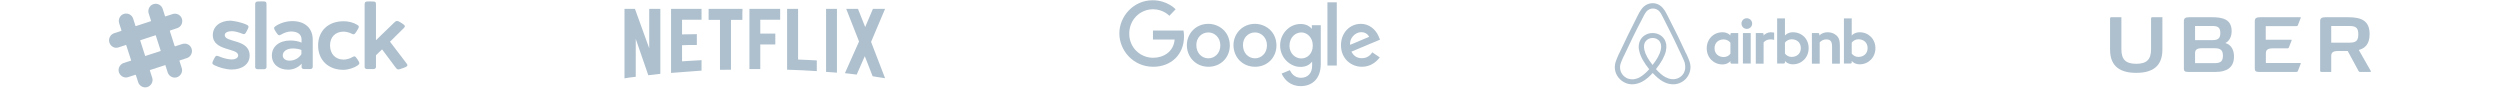 <svg width="1110" height="39" viewBox="0 0 1110 39" fill="none" xmlns="http://www.w3.org/2000/svg">
<path d="M72.239 3.962C71.709 2.227 69.855 1.292 68.133 1.826C66.412 2.36 65.484 4.229 66.014 5.965L74.49 32.268C75.086 33.87 76.808 34.805 78.463 34.337C80.185 33.803 81.245 32.001 80.715 30.265C80.715 30.198 72.239 3.962 72.239 3.962Z" fill="#AEC0CE"/>
<path d="M59.127 8.302C58.598 6.566 56.744 5.631 55.022 6.165C53.3 6.699 52.373 8.569 52.903 10.304L61.379 36.607C61.975 38.209 63.697 39.144 65.352 38.677C67.074 38.143 68.133 36.34 67.603 34.605C67.603 34.538 59.127 8.302 59.127 8.302Z" fill="#AEC0CE"/>
<path d="M82.966 25.792C84.688 25.258 85.615 23.389 85.085 21.653C84.556 19.917 82.701 18.983 80.98 19.517L54.823 27.995C53.234 28.596 52.307 30.332 52.77 32.001C53.3 33.736 55.088 34.805 56.81 34.27C56.942 34.27 82.966 25.792 82.966 25.792Z" fill="#AEC0CE"/>
<path d="M60.253 33.203C61.975 32.668 64.16 31.934 66.478 31.133C65.948 29.397 65.22 27.194 64.425 24.858L58.2 26.927L60.253 33.203Z" fill="#AEC0CE"/>
<path d="M73.431 28.863C75.815 28.062 78 27.394 79.655 26.794C79.126 25.058 78.397 22.855 77.603 20.518L71.378 22.588L73.431 28.863Z" fill="#AEC0CE"/>
<path d="M78.662 12.507C80.384 11.973 81.311 10.104 80.781 8.368C80.251 6.633 78.397 5.698 76.675 6.232L50.585 14.777C48.996 15.378 48.069 17.114 48.532 18.783C49.062 20.585 50.85 21.653 52.572 21.052C52.638 21.052 78.662 12.507 78.662 12.507Z" fill="#AEC0CE"/>
<path d="M56.015 19.918C57.737 19.384 59.922 18.649 62.24 17.848C61.445 15.445 60.783 13.242 60.187 11.573L53.962 13.642L56.015 19.918Z" fill="#AEC0CE"/>
<path d="M69.126 15.645C71.51 14.844 73.696 14.176 75.351 13.575C74.556 11.172 73.894 8.969 73.298 7.3L67.074 9.37L69.126 15.645Z" fill="#AEC0CE"/>
<path d="M109.388 10.905C110.513 11.439 110.646 11.773 109.719 13.509C108.792 15.311 108.593 15.378 107.401 14.911C105.944 14.31 104.156 13.842 102.964 13.842C101.044 13.842 99.786 14.51 99.786 15.578C99.786 19.05 110.844 17.18 110.844 24.657C110.844 28.396 107.666 30.866 102.898 30.866C100.382 30.866 97.27 29.998 95.151 28.93C94.091 28.396 94.025 28.062 94.952 26.26C95.747 24.724 96.011 24.524 97.137 24.991C98.991 25.792 101.243 26.393 102.832 26.393C104.62 26.393 105.746 25.659 105.746 24.591C105.746 21.186 94.488 22.788 94.488 15.578C94.488 11.773 97.667 9.169 102.368 9.169C104.62 9.37 107.467 10.037 109.388 10.905Z" fill="#AEC0CE"/>
<path d="M118.327 2.093V29.864C118.327 30.265 117.864 30.732 117.268 30.732H114.354C113.692 30.732 113.295 30.265 113.295 29.864V2.093C113.295 0.691 113.692 0.624 115.811 0.624C118.195 0.557 118.327 0.758 118.327 2.093Z" fill="#AEC0CE"/>
<path fill-rule="evenodd" clip-rule="evenodd" d="M138.855 29.598V17.648C138.855 12.441 135.345 9.37 129.783 9.37C127.267 9.37 124.486 10.171 122.499 11.506C121.439 12.174 121.439 12.507 122.499 14.176C123.625 15.845 123.823 15.912 124.883 15.311C126.207 14.51 127.863 13.976 129.253 13.976C132.167 13.976 133.889 15.311 133.889 17.514V18.916C132.498 18.315 130.776 17.982 128.922 17.982C123.956 17.982 120.711 20.652 120.711 24.657C120.711 28.396 123.625 30.933 127.929 30.933C130.18 30.933 132.432 29.998 133.955 28.262L133.889 29.531C133.822 30.198 134.286 30.666 134.948 30.666H137.796C138.392 30.666 138.855 30.265 138.855 29.598ZM128.525 26.927C126.737 26.927 125.545 25.992 125.545 24.591C125.545 22.855 127.333 21.52 129.982 21.52C131.24 21.52 132.697 21.72 133.822 22.187V24.056C132.697 25.859 130.71 26.927 128.525 26.927Z" fill="#AEC0CE"/>
<path d="M158.522 10.972C159.582 11.573 159.582 11.907 158.456 13.709C157.396 15.378 157.198 15.511 156.006 14.911C155.145 14.443 153.688 14.043 152.562 14.043C148.92 14.043 146.536 16.446 146.536 20.118C146.536 23.923 148.92 26.46 152.562 26.46C153.82 26.46 155.41 25.993 156.403 25.392C157.463 24.791 157.661 24.791 158.787 26.46C159.78 27.995 159.78 28.329 158.853 28.997C157.264 30.132 154.681 31 152.43 31C145.742 31 141.239 26.66 141.239 20.185C141.239 13.709 145.742 9.436 152.496 9.436C154.615 9.37 156.999 10.037 158.522 10.972Z" fill="#AEC0CE"/>
<path d="M180.44 28.062C181.301 29.13 180.97 29.531 178.851 30.265C176.732 31.066 176.401 30.999 175.673 29.998L169.647 21.92L166.932 24.524V29.798C166.932 30.198 166.468 30.666 165.872 30.666H162.959C162.296 30.666 161.899 30.198 161.899 29.798V2.093C161.899 0.691 162.296 0.624 164.415 0.624C166.866 0.624 166.932 0.825 166.932 2.093V17.848L175.143 9.904C176.07 9.036 176.534 9.103 178.189 10.171C179.977 11.306 180.109 11.639 179.249 12.507L173.156 18.516L180.44 28.062Z" fill="#AEC0CE"/>
<path fill-rule="evenodd" clip-rule="evenodd" d="M289.89 33.183L289.889 33.183L289.889 33.183C289.221 33.252 288.542 33.321 287.847 33.407L282.271 17.277V34.093C280.529 34.265 278.961 34.494 277.277 34.78V3.949H281.923L288.254 21.452V3.949H293.191V32.778C292.1 32.957 291.009 33.069 289.89 33.183L289.89 33.183L289.89 33.183L289.89 33.183ZM306.263 15.215H306.263L306.263 15.215C307.417 15.187 308.544 15.16 309.395 15.16V19.965C307.246 19.965 304.69 19.965 302.832 20.079V27.229C303.737 27.175 304.648 27.114 305.563 27.054L305.563 27.054L305.563 27.054H305.563H305.563H305.563H305.563C307.525 26.924 309.505 26.793 311.486 26.715V31.348L297.953 32.377V3.949H311.486V8.754H302.832V15.275C303.813 15.275 305.053 15.245 306.263 15.215H306.263H306.263H306.263H306.263ZM324.554 8.811H329.607C329.607 8.811 329.607 3.949 329.665 3.949H314.622V8.811H319.675V31.005C321.243 30.947 322.927 30.947 324.554 30.947V8.811ZM337.564 14.931H344.243V19.736H337.564V30.661H332.743V3.949H346.392V8.754H337.564V14.931ZM359.414 26.659C357.734 26.561 356.041 26.463 354.349 26.429V3.949H349.47V30.947C353.942 31.062 358.298 31.291 362.654 31.577V26.829C361.582 26.784 360.5 26.721 359.414 26.659ZM368.426 32.025L368.427 32.025C369.473 32.088 370.536 32.151 371.599 32.263V3.949H366.778V31.92C367.321 31.959 367.871 31.992 368.426 32.025ZM386.757 18.592L392.972 3.949H387.571L384.144 12.014L380.949 3.949H375.722L381.414 18.421L375.141 32.492C375.838 32.583 376.535 32.657 377.232 32.73C378.278 32.84 379.323 32.949 380.369 33.121L383.97 24.941L387.454 33.865C388.105 33.965 388.749 34.072 389.391 34.179C390.581 34.377 391.764 34.574 392.972 34.723L386.757 18.592Z" fill="#AEC0CE"/>
<path d="M525.459 13.552H511.917V17.545H521.546C521.065 23.172 516.37 25.652 511.977 25.652C506.319 25.652 501.384 21.175 501.384 14.944C501.384 8.833 506.079 4.114 511.977 4.114C516.551 4.114 519.199 7.018 519.199 7.018L521.968 4.114C521.968 4.114 518.357 0.121 511.796 0.121C503.43 0.06 496.99 7.139 496.99 14.822C496.99 22.325 503.069 29.645 512.037 29.645C519.921 29.645 525.699 24.261 525.699 16.214C525.699 14.52 525.459 13.552 525.459 13.552Z" fill="#AEC0CE"/>
<path fill-rule="evenodd" clip-rule="evenodd" d="M526.963 20.025C526.963 14.943 530.936 10.587 536.473 10.587C541.047 10.587 545.982 13.854 546.042 20.146C546.042 25.712 541.829 29.645 536.593 29.645C530.815 29.645 526.963 25.228 526.963 20.025ZM541.829 20.146C541.829 16.637 539.241 14.399 536.533 14.399C533.463 14.399 531.116 16.819 531.176 20.086C531.176 23.474 533.524 25.894 536.533 25.894C539.301 25.894 541.829 23.655 541.829 20.146Z" fill="#AEC0CE"/>
<path fill-rule="evenodd" clip-rule="evenodd" d="M547.667 20.025C547.667 14.943 551.64 10.587 557.177 10.587C561.751 10.587 566.686 13.854 566.746 20.146C566.746 25.712 562.533 29.645 557.297 29.645C551.519 29.645 547.667 25.228 547.667 20.025ZM562.533 20.146C562.533 16.637 559.945 14.399 557.237 14.399C554.168 14.399 551.82 16.819 551.88 20.086C551.88 23.474 554.228 25.894 557.237 25.894C560.006 25.894 562.533 23.655 562.533 20.146Z" fill="#AEC0CE"/>
<path fill-rule="evenodd" clip-rule="evenodd" d="M568.372 20.146C568.372 15.125 572.344 10.648 577.46 10.648C579.687 10.648 581.372 11.495 582.455 12.826V11.192H586.428V28.314C586.428 35.029 582.576 38.236 577.52 38.236C572.886 38.236 570.298 35.392 569.034 32.67L572.705 31.157C573.247 32.367 574.691 34.545 577.58 34.545C580.589 34.545 582.576 32.549 582.576 29.282V27.407C581.432 28.677 580.048 29.706 577.339 29.706C573.006 29.706 568.372 25.834 568.372 20.146ZM582.877 20.207C582.877 16.577 580.289 14.399 577.821 14.399C575.173 14.399 572.585 16.516 572.524 20.267C572.524 23.716 575.052 25.954 577.761 25.954C580.349 25.954 582.877 23.958 582.877 20.207Z" fill="#AEC0CE"/>
<path fill-rule="evenodd" clip-rule="evenodd" d="M595.395 20.086C595.395 14.399 599.428 10.587 604.243 10.587C607.974 10.587 610.803 13.128 612.067 16.032L612.729 17.605L600.03 22.929C600.812 24.381 602.016 25.833 604.664 25.833C607.011 25.833 608.456 24.563 609.298 23.232L612.609 25.47C611.164 27.406 608.636 29.645 604.664 29.645C599.909 29.645 595.395 26.075 595.395 20.086ZM607.914 16.335C607.312 15.185 606.109 14.278 604.363 14.278C601.655 14.278 599.007 17.121 599.488 19.904L607.914 16.335Z" fill="#AEC0CE"/>
<path d="M589.377 29.101H593.53V1.029H589.377V29.101Z" fill="#AEC0CE"/>
<path fill-rule="evenodd" clip-rule="evenodd" d="M750.042 26.998L750.042 26.998C750.562 28.323 750.678 29.591 750.504 30.859C750.1 33.509 748.366 35.814 745.823 36.851C744.899 37.254 743.916 37.427 742.876 37.427C742.587 37.427 742.24 37.427 741.951 37.37C740.738 37.254 739.524 36.851 738.31 36.16C736.866 35.353 735.421 34.143 733.803 32.414C732.185 34.143 730.798 35.353 729.295 36.16C728.081 36.851 726.868 37.197 725.654 37.37C725.51 37.37 725.351 37.384 725.192 37.398C725.033 37.413 724.874 37.427 724.73 37.427C723.689 37.427 722.707 37.254 721.782 36.851C719.297 35.814 717.448 33.567 717.043 30.859C716.87 29.533 717.043 28.266 717.506 26.998C717.679 26.48 717.852 26.076 718.026 25.673L718.026 25.673C718.315 25.039 718.604 24.405 718.835 23.829L718.893 23.771C721.435 18.355 724.094 12.882 726.868 7.465L726.983 7.235C727.272 6.716 727.561 6.14 727.85 5.564L727.85 5.564C727.928 5.442 728.006 5.318 728.085 5.192C728.415 4.666 728.759 4.117 729.179 3.605C730.393 2.222 732.011 1.415 733.803 1.415C735.537 1.415 737.212 2.222 738.368 3.662C738.946 4.296 739.351 4.988 739.697 5.621C739.986 6.198 740.275 6.774 740.564 7.292L740.68 7.523C743.512 12.939 746.17 18.413 748.655 23.829H748.713C748.944 24.405 749.233 25.039 749.522 25.673L749.522 25.673C749.695 26.076 749.869 26.537 750.042 26.998ZM777.955 10.461C777.955 11.787 776.915 12.824 775.586 12.824C774.257 12.824 773.216 11.787 773.216 10.461C773.216 9.136 774.257 8.099 775.586 8.099C776.973 8.157 777.955 9.194 777.955 10.461ZM768.304 15.186V15.762C768.304 15.762 767.206 14.322 764.779 14.322C760.849 14.322 757.786 17.318 757.786 21.467C757.786 25.558 760.849 28.611 764.779 28.611C767.206 28.611 768.304 27.113 768.304 27.113V27.747C768.304 28.035 768.535 28.266 768.824 28.266H771.771V14.668H768.824C768.477 14.668 768.304 14.898 768.304 15.186ZM765.357 25.327C766.686 25.327 767.784 24.636 768.304 23.829V18.989C767.784 18.24 766.628 17.491 765.357 17.491C763.045 17.491 761.254 18.931 761.254 21.409C761.254 23.887 763.045 25.327 765.357 25.327ZM773.852 14.668H777.319V28.208H773.852V14.668ZM822.165 15.762C822.165 15.762 823.321 14.322 825.691 14.322C829.62 14.322 832.683 17.318 832.683 21.409C832.683 25.5 829.62 28.554 825.691 28.554C823.263 28.554 822.165 27.056 822.165 27.056V27.69C822.165 27.978 821.934 28.208 821.645 28.208H818.698V8.157H822.165V15.762ZM825.113 25.27C823.783 25.27 822.743 24.578 822.165 23.771V18.931C822.685 18.182 823.841 17.433 825.113 17.433C827.424 17.433 829.216 18.874 829.216 21.352C829.216 23.829 827.424 25.27 825.113 25.27ZM816.906 28.266V20.199C816.906 17.894 816.444 16.627 815.288 15.647C814.248 14.783 812.977 14.322 811.474 14.322C810.145 14.322 808.816 14.725 807.775 15.762V15.186C807.775 14.898 807.544 14.668 807.255 14.668H804.481V28.266H807.949V18.816C808.642 18.01 809.74 17.491 810.78 17.491C812.688 17.491 813.439 18.355 813.439 20.602V28.266H816.906ZM796.044 14.322C793.674 14.322 792.518 15.762 792.518 15.762V8.157H789.051V28.208H791.998C792.287 28.208 792.518 27.978 792.518 27.69V27.056C792.518 27.056 793.617 28.554 796.044 28.554C799.974 28.554 803.036 25.5 803.036 21.409C803.094 17.318 800.031 14.322 796.044 14.322ZM792.518 23.771C793.096 24.578 794.137 25.27 795.466 25.27C797.777 25.27 799.569 23.829 799.569 21.352C799.569 18.874 797.777 17.433 795.466 17.433C794.194 17.433 793.039 18.182 792.518 18.931V23.771ZM786.104 14.322C787.144 14.322 787.722 14.495 787.722 14.495V17.721C787.722 17.721 784.832 16.742 783.041 18.816V28.266H779.573V14.668H782.521C782.81 14.668 783.041 14.898 783.041 15.186V15.762C783.619 15.013 785.006 14.322 786.104 14.322ZM733.745 28.842C731.78 26.364 730.509 24.06 730.104 22.158C729.931 21.352 729.873 20.602 729.989 19.969C730.046 19.392 730.278 18.874 730.566 18.471C731.26 17.491 732.416 16.857 733.745 16.857C735.074 16.857 736.288 17.433 736.923 18.471C737.212 18.931 737.444 19.392 737.501 19.969C737.617 20.602 737.559 21.352 737.386 22.158C736.981 24.06 735.71 26.364 733.745 28.842ZM744.899 34.777C746.69 34.085 747.962 32.472 748.193 30.57C748.308 29.591 748.193 28.727 748.019 27.805C747.957 27.618 747.877 27.43 747.79 27.225C747.716 27.051 747.637 26.864 747.557 26.652C747.413 26.364 747.283 26.062 747.153 25.759C747.022 25.457 746.892 25.154 746.748 24.866V24.809C744.263 19.45 741.605 13.976 738.831 8.618L738.715 8.387C738.426 7.811 738.137 7.235 737.848 6.716C737.559 6.14 737.212 5.564 736.808 5.103C736.057 4.239 735.016 3.778 733.918 3.778C732.82 3.778 731.78 4.239 731.029 5.103C730.624 5.621 730.278 6.14 729.989 6.716L729.989 6.716C729.7 7.293 729.411 7.869 729.122 8.387L729.006 8.618C726.174 13.976 723.516 19.45 721.031 24.809L720.973 24.866C720.684 25.442 720.395 26.076 720.164 26.652L720.164 26.652C719.991 27.056 719.817 27.459 719.702 27.805C719.297 28.842 719.239 29.706 719.355 30.628C719.586 32.472 720.858 34.085 722.649 34.834C723.458 35.122 724.383 35.295 725.365 35.18C726.29 35.065 727.215 34.777 728.139 34.258C729.411 33.509 730.74 32.414 732.242 30.743C729.873 27.805 728.37 25.097 727.85 22.734C727.561 21.64 727.504 20.602 727.677 19.68C727.85 18.759 728.139 17.952 728.659 17.203C729.757 15.647 731.664 14.668 733.745 14.668C735.825 14.668 737.733 15.59 738.831 17.203C739.351 17.952 739.64 18.759 739.813 19.68C739.929 20.602 739.871 21.64 739.64 22.734C739.062 25.097 737.617 27.747 735.248 30.686C736.75 32.357 738.022 33.452 739.351 34.2C740.333 34.719 741.2 35.007 742.125 35.122C743.107 35.238 744.032 35.122 744.899 34.777Z" fill="#AEC0CE"/>
<path d="M955.074 8.236V21.887C955.074 26.437 953.109 28.328 948.486 28.328C943.863 28.328 941.898 26.437 941.898 21.887V7.646H937.448C937.043 7.646 936.87 7.823 936.87 8.236V22.064C936.87 29.687 941.609 32.346 948.486 32.346C955.363 32.346 960.102 29.687 960.102 22.064V7.646H955.652C955.305 7.646 955.074 7.823 955.074 8.236Z" fill="#AEC0CE"/>
<path d="M1019.63 11.605C1019.97 11.605 1020.15 11.487 1020.26 11.191L1021.53 7.941C1021.59 7.764 1021.53 7.646 1021.36 7.646H1003.45C1001.77 7.646 1001.13 8.177 1001.13 9.359V30.515C1001.13 31.519 1001.6 31.933 1002.93 31.933H1019.63C1019.97 31.933 1020.15 31.815 1020.26 31.519L1021.53 28.269C1021.59 28.092 1021.53 27.974 1021.36 27.974H1006.05V23.66C1006.05 22.182 1006.85 21.473 1008.99 21.473H1015.64C1015.99 21.473 1016.16 21.355 1016.27 21.06L1017.49 17.928C1017.55 17.75 1017.49 17.632 1017.32 17.632H1005.99V11.605H1019.63Z" fill="#AEC0CE"/>
<path fill-rule="evenodd" clip-rule="evenodd" d="M990.847 13.791C990.847 16.096 990.038 18.046 988.073 19.11C990.731 19.878 991.945 22.301 991.887 25.196C991.887 30.042 988.535 31.933 983.854 31.933H971.429C970.1 31.933 969.638 31.519 969.638 30.515V9.359C969.638 8.177 970.273 7.646 971.949 7.646H982.12C986.57 7.646 990.847 8.414 990.847 13.791ZM974.608 11.546H982.467C985.068 11.546 985.819 12.55 985.819 14.678C985.819 16.746 985.068 17.809 982.467 17.809H974.608V11.546ZM983.392 28.033H974.608V23.601C974.608 22.123 975.417 21.414 977.555 21.414H983.392C986.166 21.414 986.975 22.537 986.975 24.723C986.975 26.969 986.166 28.033 983.392 28.033Z" fill="#AEC0CE"/>
<path fill-rule="evenodd" clip-rule="evenodd" d="M1047.31 22.182L1052.63 31.519C1052.74 31.637 1052.74 31.933 1052.34 31.933H1047.83C1047.5 31.933 1047.38 31.769 1047.21 31.546C1047.21 31.537 1047.2 31.528 1047.19 31.519L1042.4 22.655H1038C1035.87 22.655 1035.06 23.364 1035.06 24.842V31.933H1030.72C1030.32 31.933 1030.14 31.756 1030.14 31.342V9.359C1030.14 8.177 1030.78 7.646 1032.46 7.646H1042.63C1048.52 7.646 1052.11 9.241 1052.11 15.15C1052.11 19.701 1049.97 21.473 1047.31 22.182ZM1035.06 18.932H1043.32C1046.44 18.932 1047.08 17.691 1047.08 15.209C1047.08 12.787 1046.38 11.546 1043.32 11.546H1035.06V18.932Z" fill="#AEC0CE"/>
</svg>
